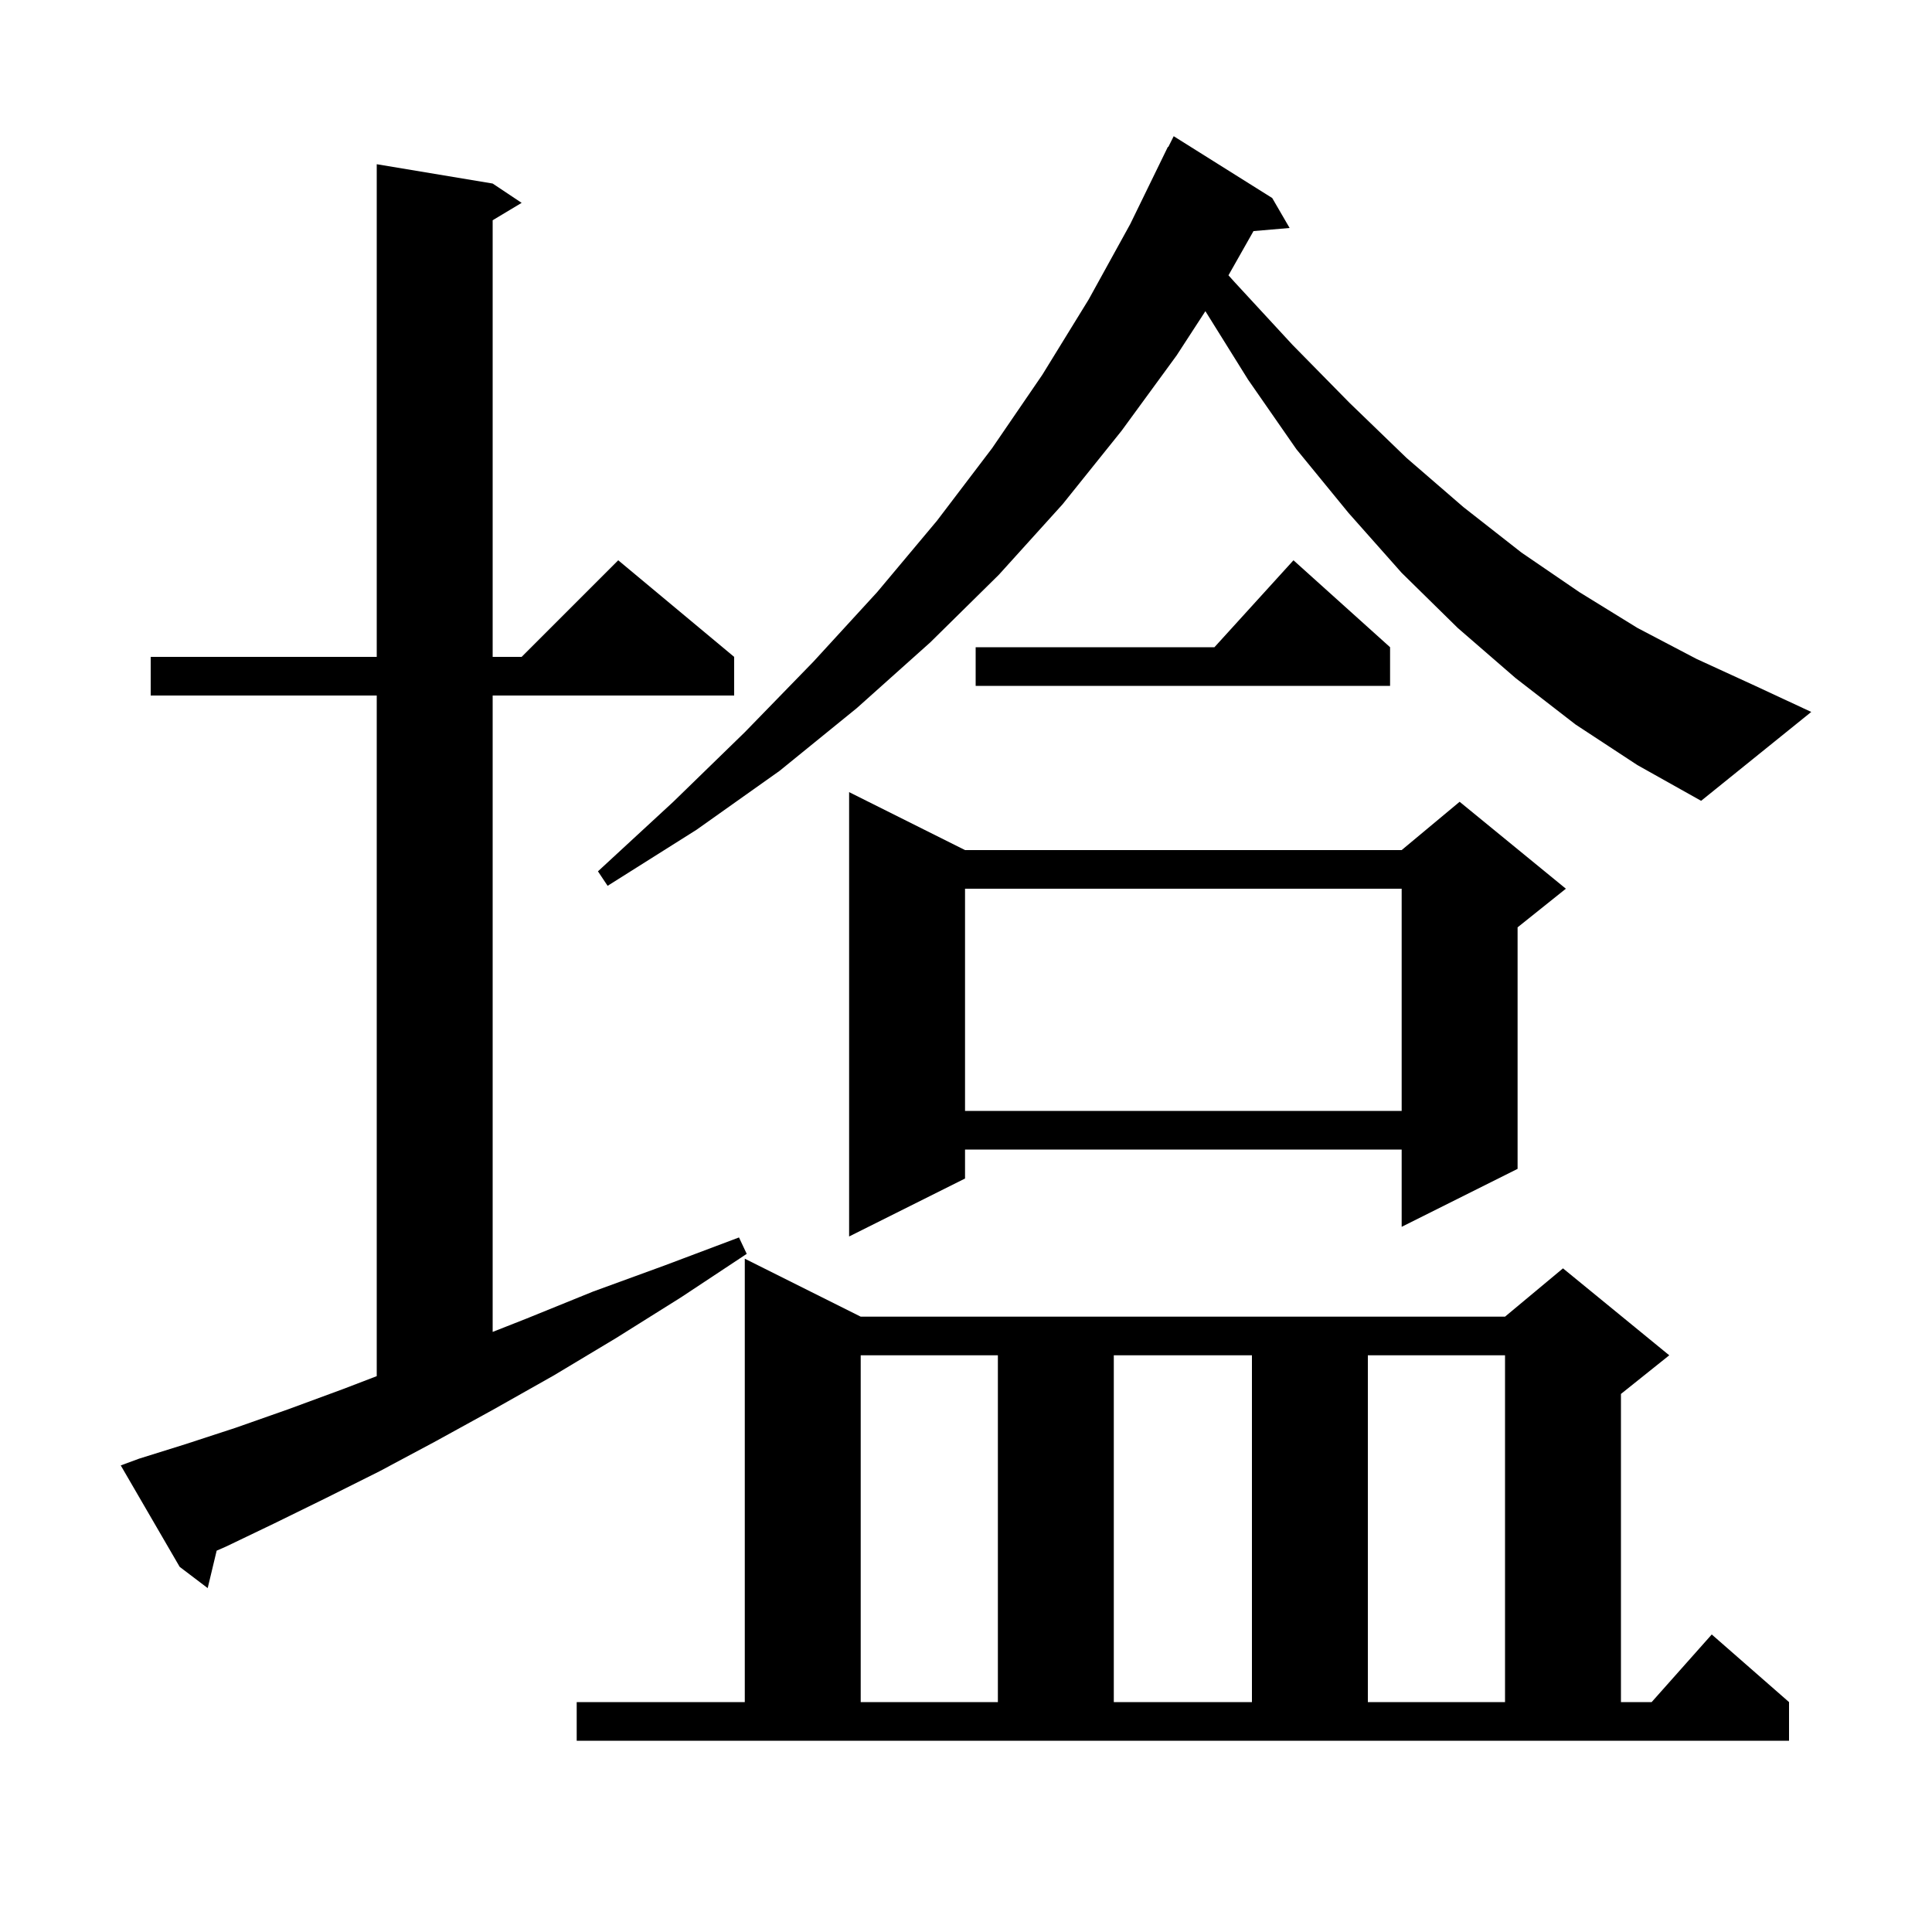<svg xmlns="http://www.w3.org/2000/svg" xmlns:xlink="http://www.w3.org/1999/xlink" version="1.1" baseProfile="full" viewBox="0 0 200 200" width="200" height="200">
<g fill="black">
<path d="M 59.7 176.2 L 77.1 176.2 L 77.1 130.3 L 89.1 136.3 L 155.8 136.3 L 161.8 131.3 L 172.8 140.3 L 167.8 144.3 L 167.8 176.2 L 170.978 176.2 L 177.2 169.2 L 185.2 176.2 L 185.2 180.2 L 59.7 180.2 Z M 89.1 140.3 L 89.1 176.2 L 103.3 176.2 L 103.3 140.3 Z M 115.3 140.3 L 115.3 176.2 L 129.6 176.2 L 129.6 140.3 Z M 141.6 140.3 L 141.6 176.2 L 155.8 176.2 L 155.8 140.3 Z M 14.4 151.0 L 19.2 149.5 L 24.4 147.8 L 29.8 145.9 L 35.5 143.8 L 39.0 142.458 L 39.0 72.0 L 15.6 72.0 L 15.6 68.0 L 39.0 68.0 L 39.0 17.0 L 51.0 19.0 L 54.0 21.0 L 51.0 22.8 L 51.0 68.0 L 54.0 68.0 L 64.0 58.0 L 76.0 68.0 L 76.0 72.0 L 51.0 72.0 L 51.0 137.879 L 54.5 136.5 L 61.4 133.7 L 68.8 131.0 L 76.5 128.1 L 77.3 129.8 L 70.5 134.3 L 63.8 138.5 L 57.3 142.4 L 51.1 145.9 L 45.1 149.2 L 39.3 152.3 L 33.7 155.1 L 28.4 157.7 L 23.4 160.1 L 22.428 160.525 L 21.5 164.4 L 18.6 162.2 L 12.5 151.7 Z M 99.9 88.0 L 145.1 88.0 L 151.1 83.0 L 162.1 92.0 L 157.1 96.0 L 157.1 121.0 L 145.1 127.0 L 145.1 119.0 L 99.9 119.0 L 99.9 122.0 L 87.9 128.0 L 87.9 82.0 Z M 99.9 92.0 L 99.9 115.0 L 145.1 115.0 L 145.1 92.0 Z M 163.1 75.0 L 156.9 70.2 L 150.9 65.0 L 145.1 59.3 L 139.6 53.1 L 134.2 46.5 L 129.2 39.3 L 124.782 32.213 L 121.8 36.8 L 116.1 44.6 L 110.0 52.2 L 103.4 59.5 L 96.3 66.5 L 88.7 73.3 L 80.7 79.8 L 72.1 85.9 L 62.9 91.7 L 61.9 90.2 L 69.7 83.0 L 77.1 75.8 L 84.2 68.5 L 90.8 61.3 L 97.0 53.9 L 102.7 46.4 L 107.9 38.8 L 112.7 31.0 L 117.0 23.2 L 120.9 15.2 L 120.94 15.22 L 121.5 14.1 L 131.7 20.5 L 133.5 23.6 L 129.762 23.922 L 127.17 28.499 L 127.8 29.2 L 133.8 35.7 L 139.7 41.7 L 145.6 47.4 L 151.5 52.5 L 157.5 57.2 L 163.5 61.3 L 169.5 65.0 L 175.6 68.2 L 181.7 71.0 L 187.5 73.7 L 176.1 82.9 L 169.5 79.2 Z M 143.9 67.0 L 143.9 71.0 L 101.0 71.0 L 101.0 67.0 L 125.718 67.0 L 133.9 58.0 Z " />
</g>
</svg>
